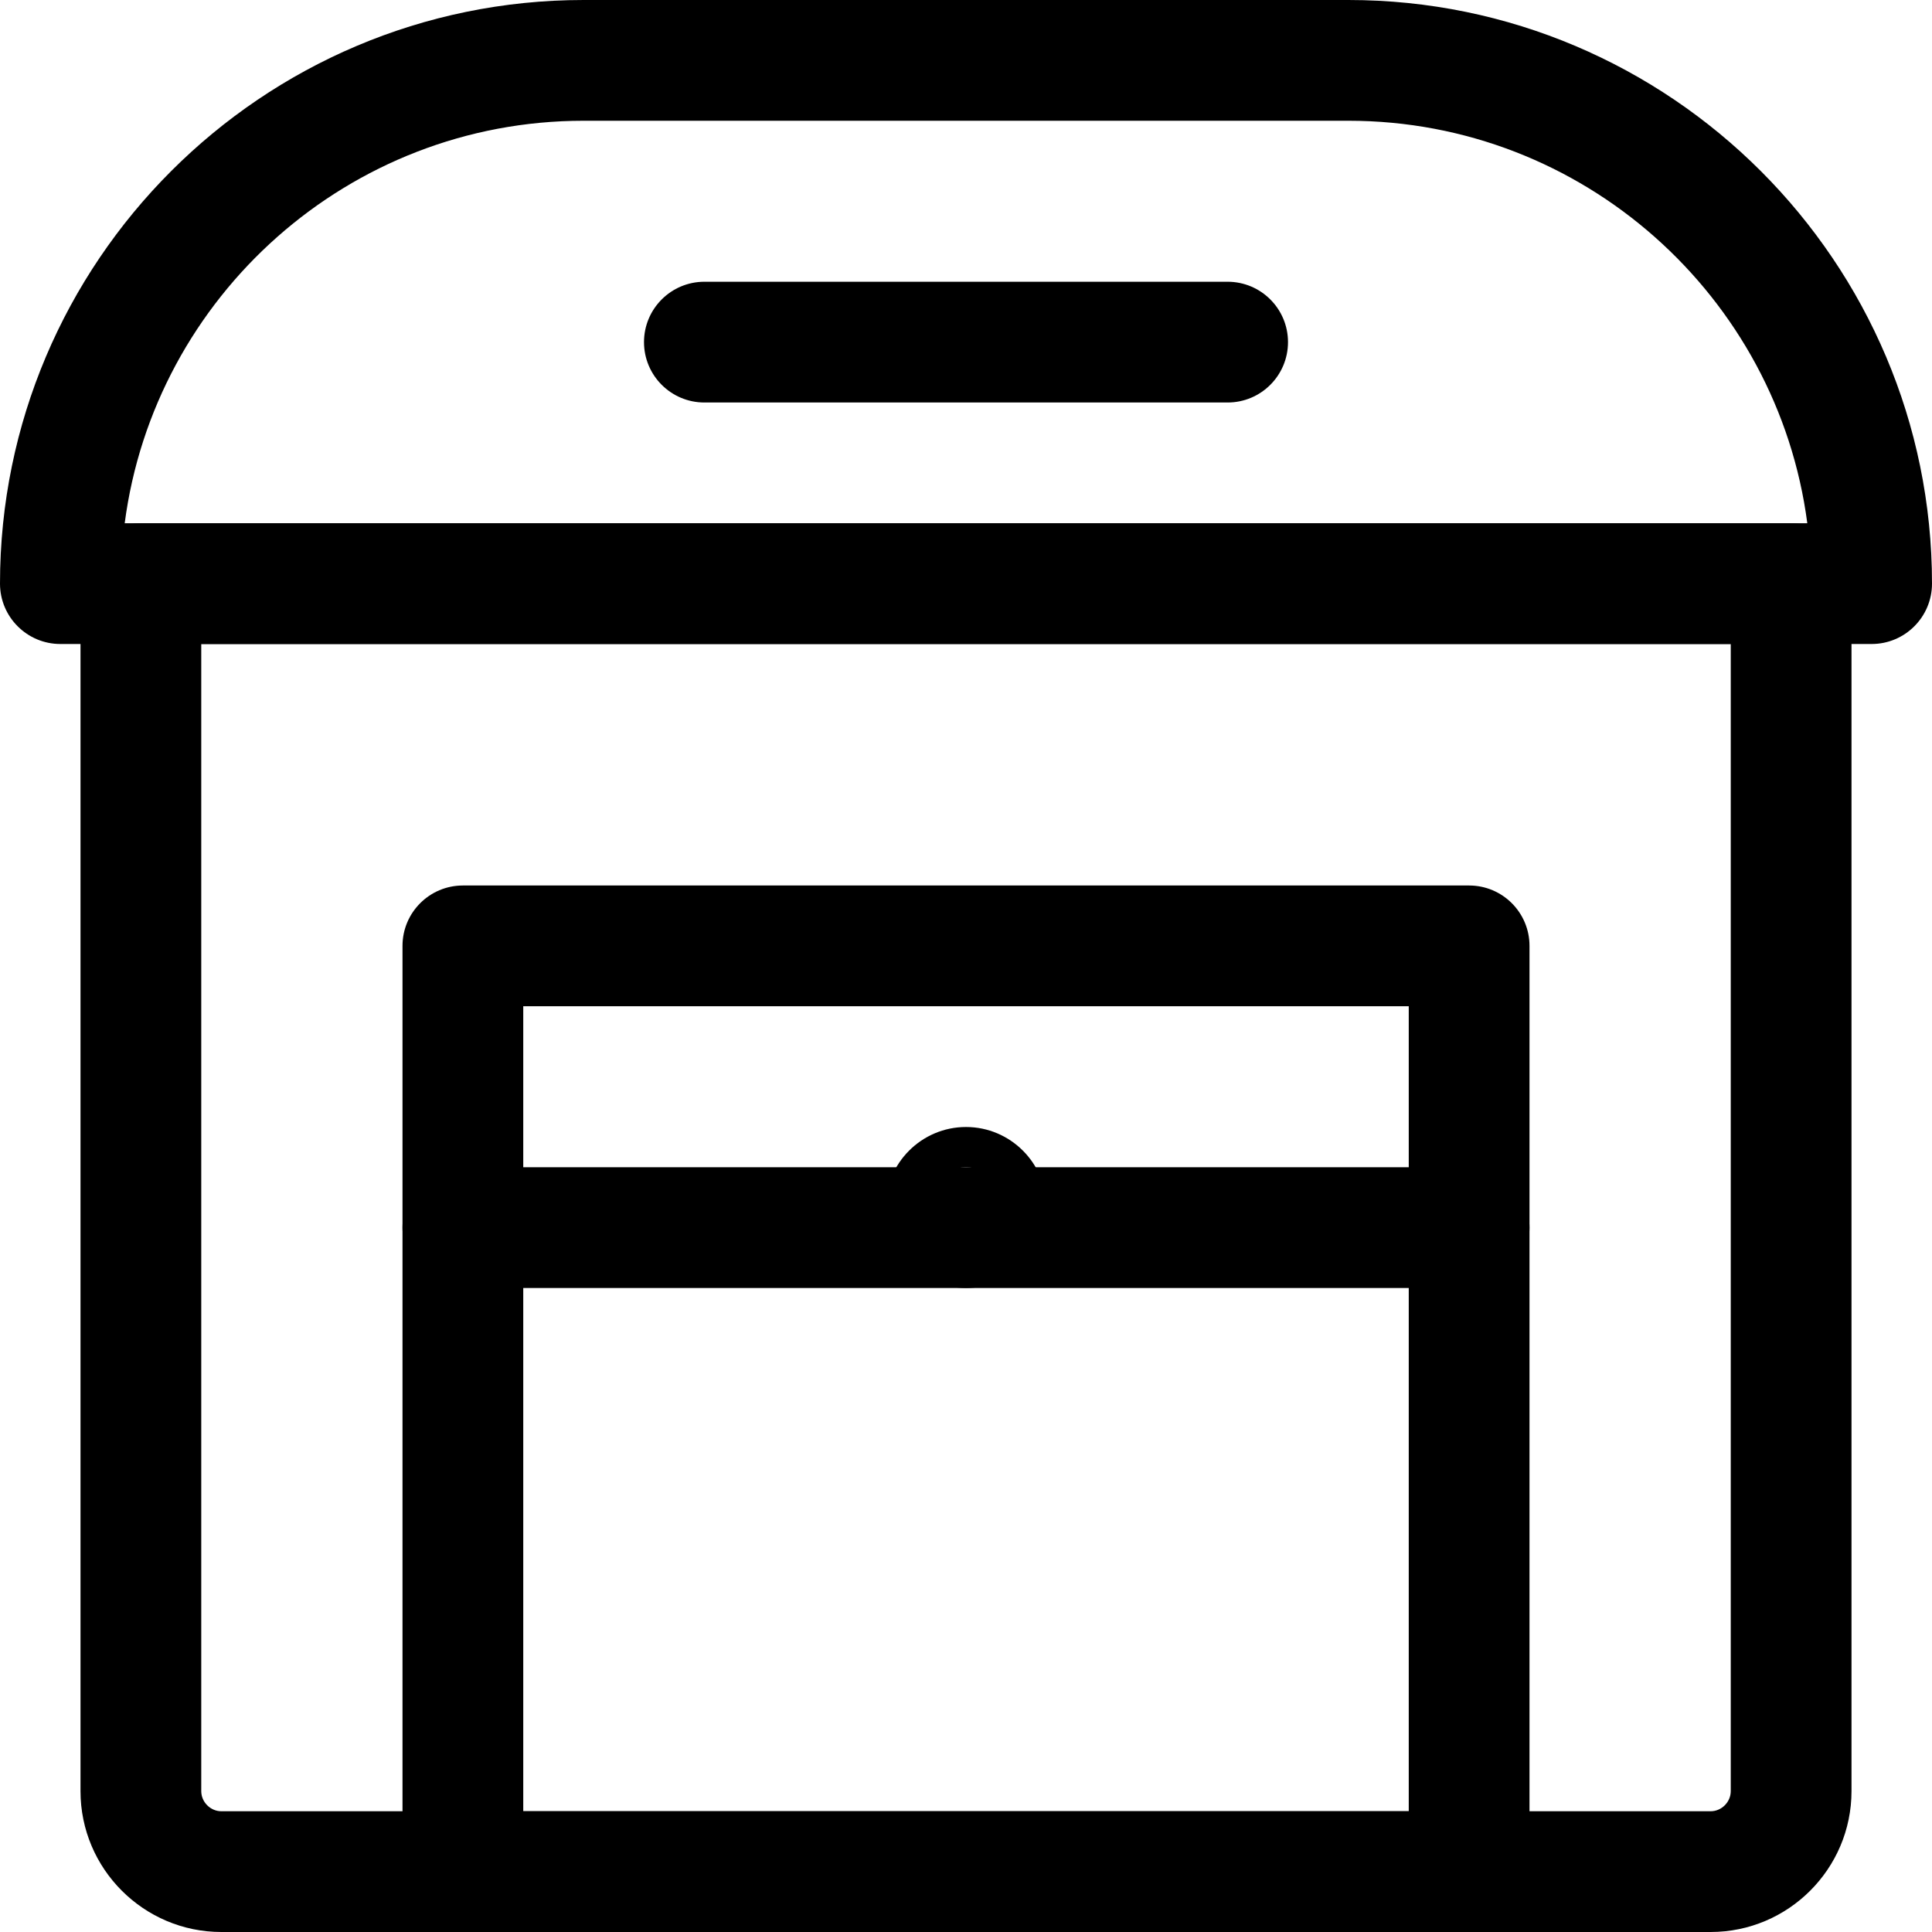 <svg enable-background="new 0 0 24 24" height="512" viewBox="0 0 24 24" width="512" xmlns="http://www.w3.org/2000/svg"><path d="m21.25 24h-18.5c-.965 0-1.75-.785-1.75-1.75v-15c0-.414.336-.75.75-.75h20.5c.414 0 .75.336.75.75v15c0 .965-.785 1.75-1.75 1.75zm-18.75-16v14.25c0 .136.114.25.25.25h18.5c.136 0 .25-.114.25-.25v-14.25z"/><path d="m15.25 5h-6.5c-.414 0-.75-.336-.75-.75s.336-.75.75-.75h6.5c.414 0 .75.336.75.75s-.336.75-.75.75z"/><path d="m23.25 8h-22.5c-.414 0-.75-.336-.75-.75 0-3.998 3.252-7.25 7.25-7.25h9.5c3.998 0 7.25 3.252 7.25 7.25 0 .414-.336.75-.75.75zm-21.701-1.5h20.902c-.369-2.817-2.785-5-5.701-5h-9.5c-2.917 0-5.333 2.183-5.701 5z"/><path d="m18.25 24h-12.5c-.414 0-.75-.336-.75-.75v-11.5c0-.414.336-.75.75-.75h12.5c.414 0 .75.336.75.75v11.5c0 .414-.336.75-.75.75zm-11.75-1.5h11v-10h-11z"/><path d="m18.25 16h-12.5c-.414 0-.75-.336-.75-.75s.336-.75.75-.75h12.5c.414 0 .75.336.75.75s-.336.75-.75.75z"/><path d="m12 16c-.551 0-1-.449-1-1s.449-1 1-1 1 .449 1 1-.449 1-1 1zm0-1.5c-.276 0-.5.224-.5.5s.224.5.5.5.5-.224.5-.5-.224-.5-.5-.5z"/></svg>